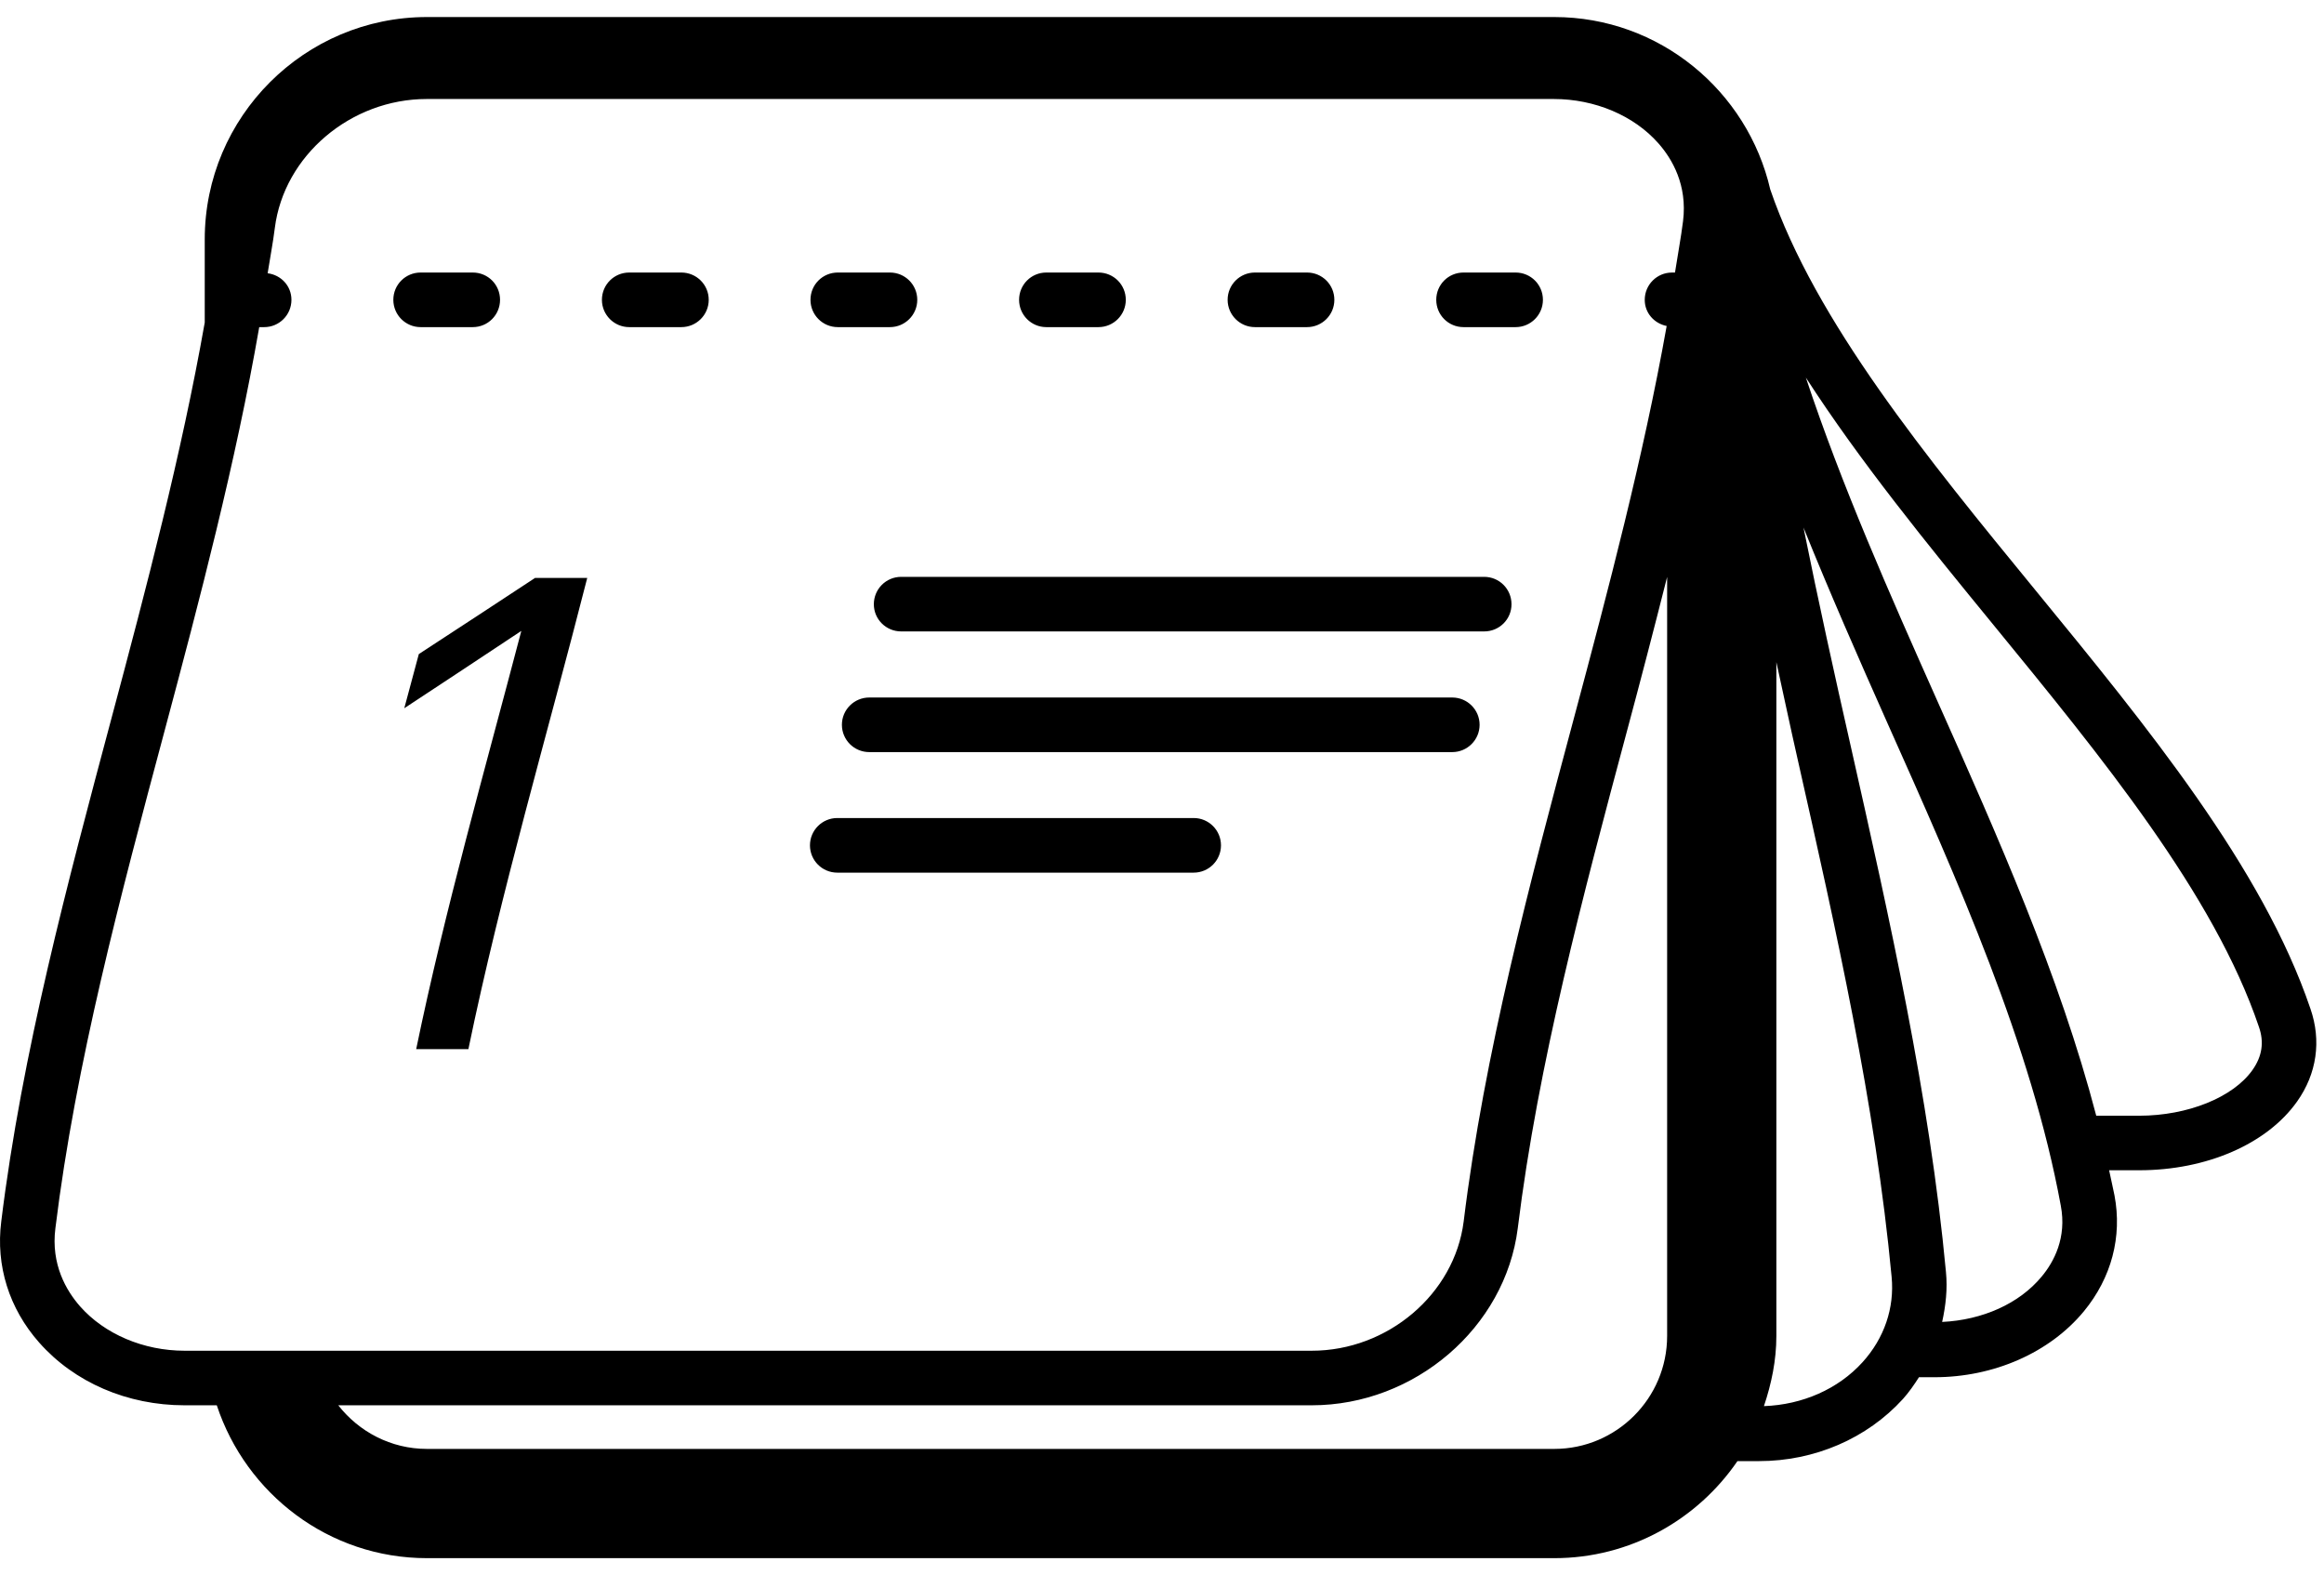 <?xml version="1.0" encoding="UTF-8" standalone="no"?>
<svg width="121px" height="82px" viewBox="0 0 121 82" version="1.1" xmlns="http://www.w3.org/2000/svg" xmlns:xlink="http://www.w3.org/1999/xlink" xmlns:sketch="http://www.bohemiancoding.com/sketch/ns">
    <!-- Generator: Sketch 3.0.4 (8053) - http://www.bohemiancoding.com/sketch -->
    <title>icon_41977</title>
    <desc>Created with Sketch.</desc>
    <defs></defs>
    <g id="Page-1" stroke="none" stroke-width="1" fill="none" fill-rule="evenodd" sketch:type="MSPage">
        <g id="Desktop" sketch:type="MSArtboardGroup" transform="translate(-452, -970)" fill="#000000">
            <g id="SLATE-1-ICONS-&amp;-CAPTION" sketch:type="MSLayerGroup" transform="translate(80, 971)">
                <g id="icon_65750-+-icon_28664-+-icon_41977" transform="translate(50, 0)" sketch:type="MSShapeGroup">
                    <g id="icon_41977" transform="translate(322, 0)">
                        <path d="M120.295,51.515 C117.802,44.158 111.787,36.819 105.973,29.721 C100.337,22.843 94.52,15.729 92.169,8.861 C90.984,3.732 86.398,-0.113 80.922,-0.113 L22.231,-0.113 C15.854,-0.113 10.66,5.081 10.66,11.461 L10.66,15.789 C9.445,22.667 7.618,29.607 5.811,36.365 C3.518,44.949 1.141,53.818 0.065,62.59 C-0.226,64.882 0.471,67.115 2.037,68.886 C3.873,70.966 6.628,72.155 9.609,72.155 L11.287,72.155 C12.809,76.762 17.119,80.113 22.231,80.113 L80.923,80.113 C84.88,80.113 88.375,78.106 90.461,75.061 L91.583,75.061 C94.476,75.061 97.208,73.882 99.079,71.825 C99.4,71.467 99.661,71.084 99.912,70.694 L100.72,70.694 C103.811,70.694 106.718,69.416 108.496,67.265 C109.935,65.52 110.501,63.376 110.091,61.226 C110.008,60.793 109.899,60.355 109.812,59.92 L111.38,59.92 C114.885,59.92 118.031,58.554 119.598,56.343 C120.628,54.893 120.871,53.176 120.295,51.515 L120.295,51.515 Z M4.168,67.004 C3.452,66.188 2.645,64.821 2.884,62.939 C3.937,54.361 6.285,45.584 8.555,37.098 C10.403,30.191 12.267,23.105 13.497,16.029 L13.757,16.029 C14.541,16.029 15.174,15.392 15.174,14.608 C15.174,13.883 14.632,13.314 13.935,13.225 C14.056,12.442 14.212,11.651 14.309,10.867 C14.783,7.104 18.258,4.154 22.215,4.154 L80.9,4.154 C83.037,4.154 85.069,5.015 86.342,6.457 C87.06,7.268 87.864,8.635 87.628,10.516 C87.516,11.406 87.345,12.3 87.209,13.188 L87.053,13.188 C86.272,13.188 85.634,13.819 85.634,14.61 C85.634,15.294 86.126,15.838 86.776,15.97 C85.559,22.793 83.745,29.666 81.952,36.365 C79.655,44.949 77.281,53.818 76.206,62.59 C75.729,66.363 72.254,69.315 68.296,69.315 L9.609,69.315 C7.476,69.314 5.445,68.452 4.168,67.004 L4.168,67.004 Z M80.923,74.426 L22.231,74.426 C20.352,74.426 18.688,73.531 17.612,72.155 L68.296,72.155 C73.659,72.155 78.373,68.112 79.023,62.939 C80.079,54.361 82.426,45.584 84.698,37.098 C85.413,34.438 86.115,31.744 86.8,29.033 L86.8,68.545 C86.801,71.787 84.164,74.426 80.923,74.426 L80.923,74.426 Z M96.975,69.911 C95.702,71.316 93.839,72.126 91.84,72.199 C92.23,71.036 92.487,69.824 92.487,68.545 L92.487,33.468 C92.857,35.147 93.213,36.842 93.589,38.498 C95.585,47.357 97.647,56.511 98.488,65.468 C98.644,67.092 98.102,68.667 96.975,69.911 L96.975,69.911 Z M106.302,65.452 C105.134,66.867 103.214,67.717 101.119,67.816 C101.306,66.966 101.405,66.094 101.316,65.205 C100.463,56.063 98.379,46.818 96.366,37.872 C95.515,34.115 94.67,30.292 93.899,26.462 C95.273,29.863 96.758,33.248 98.246,36.588 C101.941,44.86 105.761,53.417 107.295,61.756 C107.617,63.433 106.934,64.695 106.302,65.452 L106.302,65.452 Z M117.273,54.706 C116.264,56.128 113.9,57.081 111.38,57.081 L109.142,57.081 C107.239,49.797 104.006,42.513 100.843,35.431 C98.383,29.912 95.885,24.274 94.023,18.656 C96.829,23.001 100.325,27.301 103.781,31.519 C109.43,38.42 115.275,45.556 117.608,52.446 C117.892,53.247 117.782,53.987 117.273,54.706 L117.273,54.706 Z M27.86,29.084 L30.575,29.084 C28.49,37.264 26.077,45.436 24.387,53.614 L21.669,53.614 C23.168,46.352 25.241,39.096 27.143,31.843 C25.119,33.187 23.084,34.531 21.049,35.869 C21.304,34.931 21.553,33.987 21.806,33.049 C23.831,31.728 25.846,30.412 27.86,29.084 L27.86,29.084 Z M78.697,30.455 C78.697,31.239 78.063,31.87 77.273,31.87 L46.919,31.87 C46.135,31.87 45.497,31.239 45.497,30.455 C45.497,29.665 46.134,29.029 46.919,29.029 L77.274,29.029 C78.065,29.029 78.697,29.666 78.697,30.455 L78.697,30.455 Z M77.036,36.73 C77.036,37.514 76.398,38.152 75.611,38.152 L45.259,38.152 C44.471,38.152 43.834,37.516 43.834,36.73 C43.834,35.947 44.471,35.31 45.259,35.31 L75.611,35.31 C76.399,35.31 77.036,35.947 77.036,36.73 L77.036,36.73 Z M63.571,43.006 C63.571,43.791 62.935,44.427 62.149,44.427 L43.594,44.427 C42.808,44.427 42.171,43.791 42.171,43.006 C42.171,42.222 42.808,41.584 43.594,41.584 L62.151,41.584 C62.936,41.585 63.571,42.222 63.571,43.006 L63.571,43.006 Z M74.779,14.608 C74.779,13.818 75.41,13.187 76.199,13.187 L78.912,13.187 C79.697,13.187 80.333,13.818 80.333,14.608 C80.333,15.392 79.697,16.029 78.912,16.029 L76.199,16.029 C75.409,16.029 74.779,15.392 74.779,14.608 L74.779,14.608 Z M63.917,14.608 C63.917,13.818 64.556,13.187 65.339,13.187 L68.051,13.187 C68.837,13.187 69.474,13.818 69.474,14.608 C69.474,15.392 68.837,16.029 68.051,16.029 L65.339,16.029 C64.556,16.029 63.917,15.392 63.917,14.608 L63.917,14.608 Z M21.9,16.029 C21.116,16.029 20.479,15.392 20.479,14.608 C20.479,13.818 21.116,13.187 21.9,13.187 L24.615,13.187 C25.404,13.187 26.035,13.818 26.035,14.608 C26.035,15.392 25.404,16.029 24.615,16.029 L21.9,16.029 L21.9,16.029 Z M53.059,14.608 C53.059,13.818 53.693,13.187 54.477,13.187 L57.191,13.187 C57.978,13.187 58.615,13.818 58.615,14.608 C58.615,15.392 57.978,16.029 57.191,16.029 L54.477,16.029 C53.693,16.029 53.059,15.392 53.059,14.608 L53.059,14.608 Z M36.9,14.608 C36.9,15.392 36.261,16.029 35.475,16.029 L32.761,16.029 C31.977,16.029 31.339,15.392 31.339,14.608 C31.339,13.818 31.975,13.187 32.761,13.187 L35.475,13.187 C36.261,13.188 36.9,13.818 36.9,14.608 L36.9,14.608 Z M42.198,14.608 C42.198,13.818 42.832,13.187 43.62,13.187 L46.335,13.187 C47.119,13.187 47.758,13.818 47.758,14.608 C47.758,15.392 47.119,16.029 46.335,16.029 L43.62,16.029 C42.832,16.029 42.198,15.392 42.198,14.608 L42.198,14.608 Z" id="Shape"></path>
                    </g>
                </g>
            </g>
        </g>
    </g>
</svg>